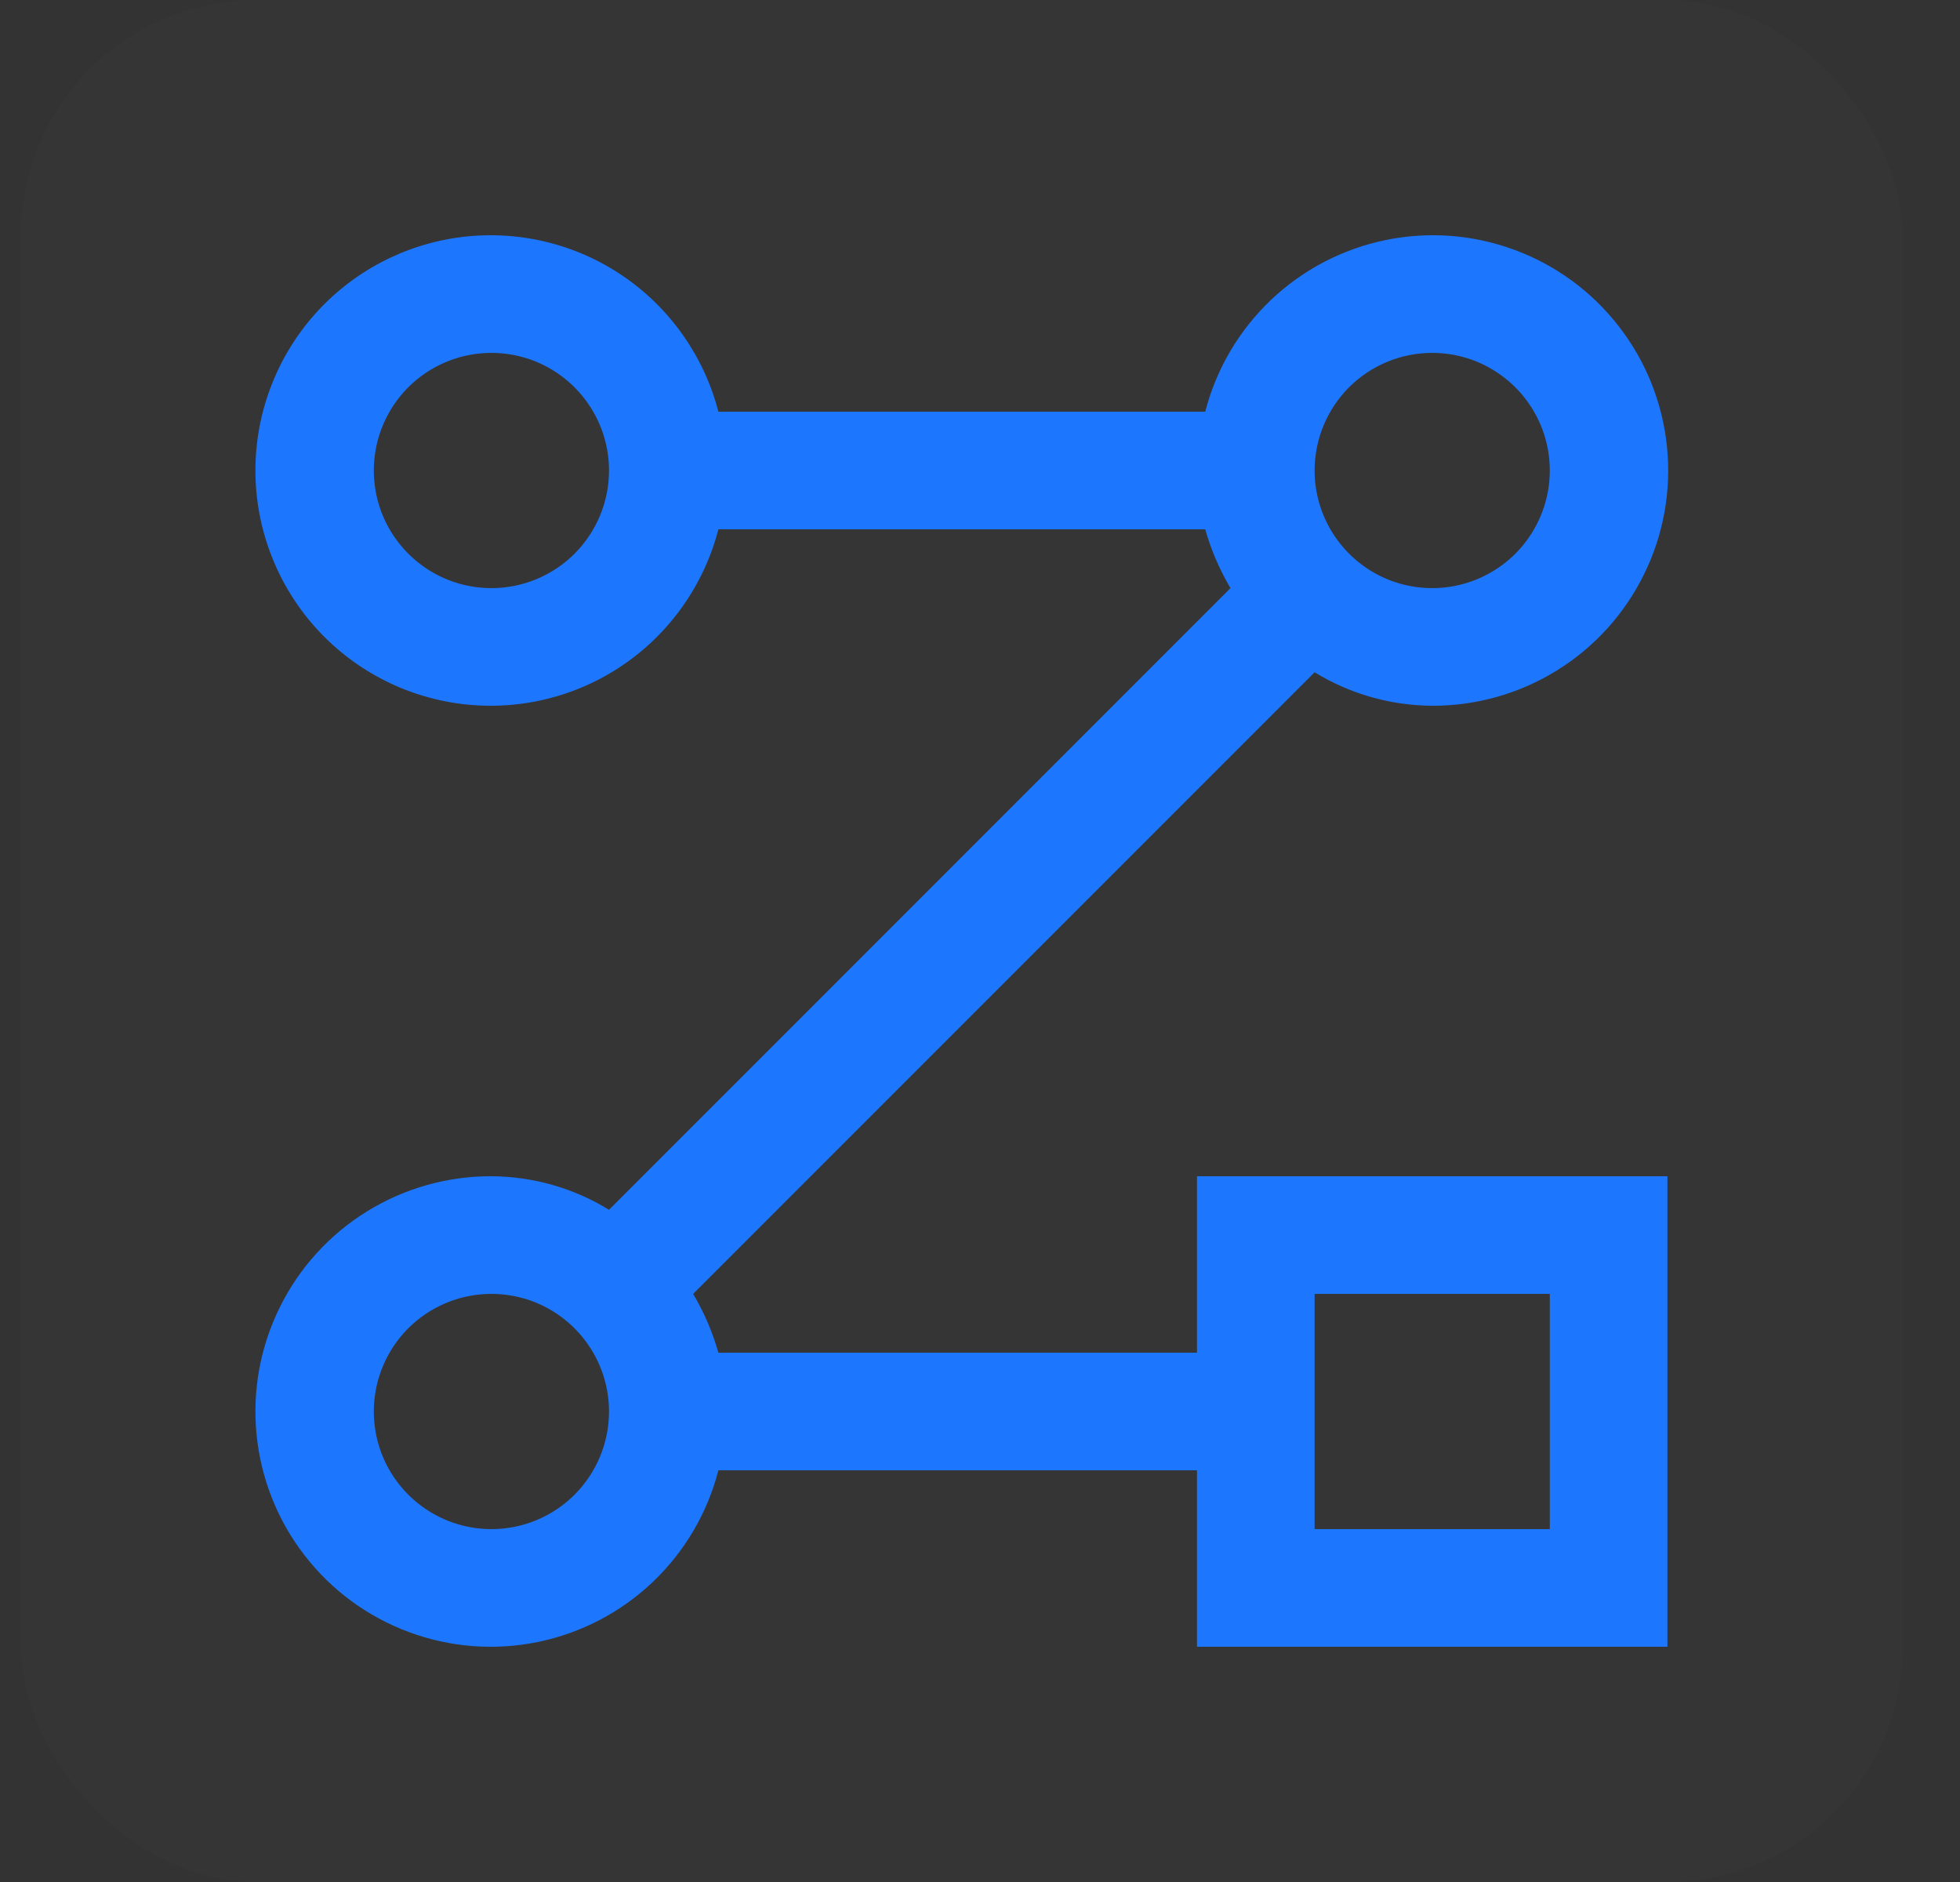 <svg width="25" height="24" viewBox="0 0 25 24" fill="none" xmlns="http://www.w3.org/2000/svg">
<rect x="0" y="0" width="25" height="24" fill="#333333" stroke="none"/>
<rect x="0.268" width="24" height="24" rx="3" fill="white" fill-opacity="0.01" style="mix-blend-mode:multiply"/>
<path d="M15.268 17.25H9.163C9.089 16.987 8.98 16.735 8.841 16.5L16.768 8.573C17.22 8.85 17.738 8.997 18.268 9C18.829 9.002 19.38 8.846 19.858 8.55C20.335 8.255 20.72 7.831 20.968 7.327C21.217 6.824 21.319 6.261 21.263 5.702C21.207 5.143 20.996 4.611 20.652 4.167C20.309 3.722 19.848 3.383 19.322 3.188C18.796 2.992 18.225 2.948 17.675 3.061C17.125 3.174 16.617 3.439 16.21 3.826C15.804 4.213 15.513 4.706 15.373 5.25H9.163C8.98 4.543 8.546 3.927 7.942 3.517C7.338 3.107 6.605 2.932 5.88 3.024C5.156 3.116 4.49 3.469 4.007 4.017C3.525 4.565 3.258 5.27 3.258 6C3.258 6.73 3.525 7.435 4.007 7.983C4.49 8.531 5.156 8.884 5.88 8.976C6.605 9.068 7.338 8.893 7.942 8.483C8.546 8.073 8.98 7.457 9.163 6.75H15.373C15.447 7.013 15.556 7.265 15.695 7.5L7.768 15.428C7.317 15.15 6.798 15.003 6.268 15C5.707 14.998 5.156 15.154 4.678 15.45C4.201 15.745 3.816 16.169 3.568 16.673C3.319 17.176 3.217 17.739 3.273 18.298C3.329 18.857 3.54 19.389 3.884 19.833C4.227 20.278 4.688 20.617 5.214 20.812C5.741 21.008 6.311 21.052 6.861 20.939C7.411 20.826 7.919 20.561 8.326 20.174C8.733 19.787 9.023 19.294 9.163 18.75H15.268V21H21.268V15H15.268V17.25ZM6.268 7.5C5.971 7.5 5.681 7.412 5.435 7.247C5.188 7.082 4.996 6.848 4.882 6.574C4.769 6.3 4.739 5.998 4.797 5.707C4.855 5.416 4.998 5.149 5.207 4.939C5.417 4.73 5.684 4.587 5.975 4.529C6.266 4.471 6.568 4.501 6.842 4.614C7.116 4.728 7.35 4.92 7.515 5.167C7.68 5.413 7.768 5.703 7.768 6C7.768 6.398 7.61 6.779 7.329 7.061C7.047 7.342 6.666 7.5 6.268 7.5ZM18.268 4.5C18.565 4.5 18.855 4.588 19.101 4.753C19.348 4.918 19.54 5.152 19.654 5.426C19.767 5.7 19.797 6.002 19.739 6.293C19.681 6.584 19.538 6.851 19.329 7.061C19.119 7.27 18.852 7.413 18.561 7.471C18.27 7.529 17.968 7.499 17.694 7.386C17.42 7.272 17.186 7.08 17.021 6.833C16.856 6.587 16.768 6.297 16.768 6C16.768 5.602 16.926 5.221 17.207 4.939C17.489 4.658 17.87 4.5 18.268 4.5ZM6.268 19.5C5.971 19.5 5.681 19.412 5.435 19.247C5.188 19.082 4.996 18.848 4.882 18.574C4.769 18.3 4.739 17.998 4.797 17.707C4.855 17.416 4.998 17.149 5.207 16.939C5.417 16.73 5.684 16.587 5.975 16.529C6.266 16.471 6.568 16.501 6.842 16.614C7.116 16.728 7.35 16.92 7.515 17.167C7.68 17.413 7.768 17.703 7.768 18C7.768 18.398 7.61 18.779 7.329 19.061C7.047 19.342 6.666 19.5 6.268 19.5ZM16.768 16.5H19.768V19.5H16.768V16.5Z" fill="#1D77FE"/>
</svg>
